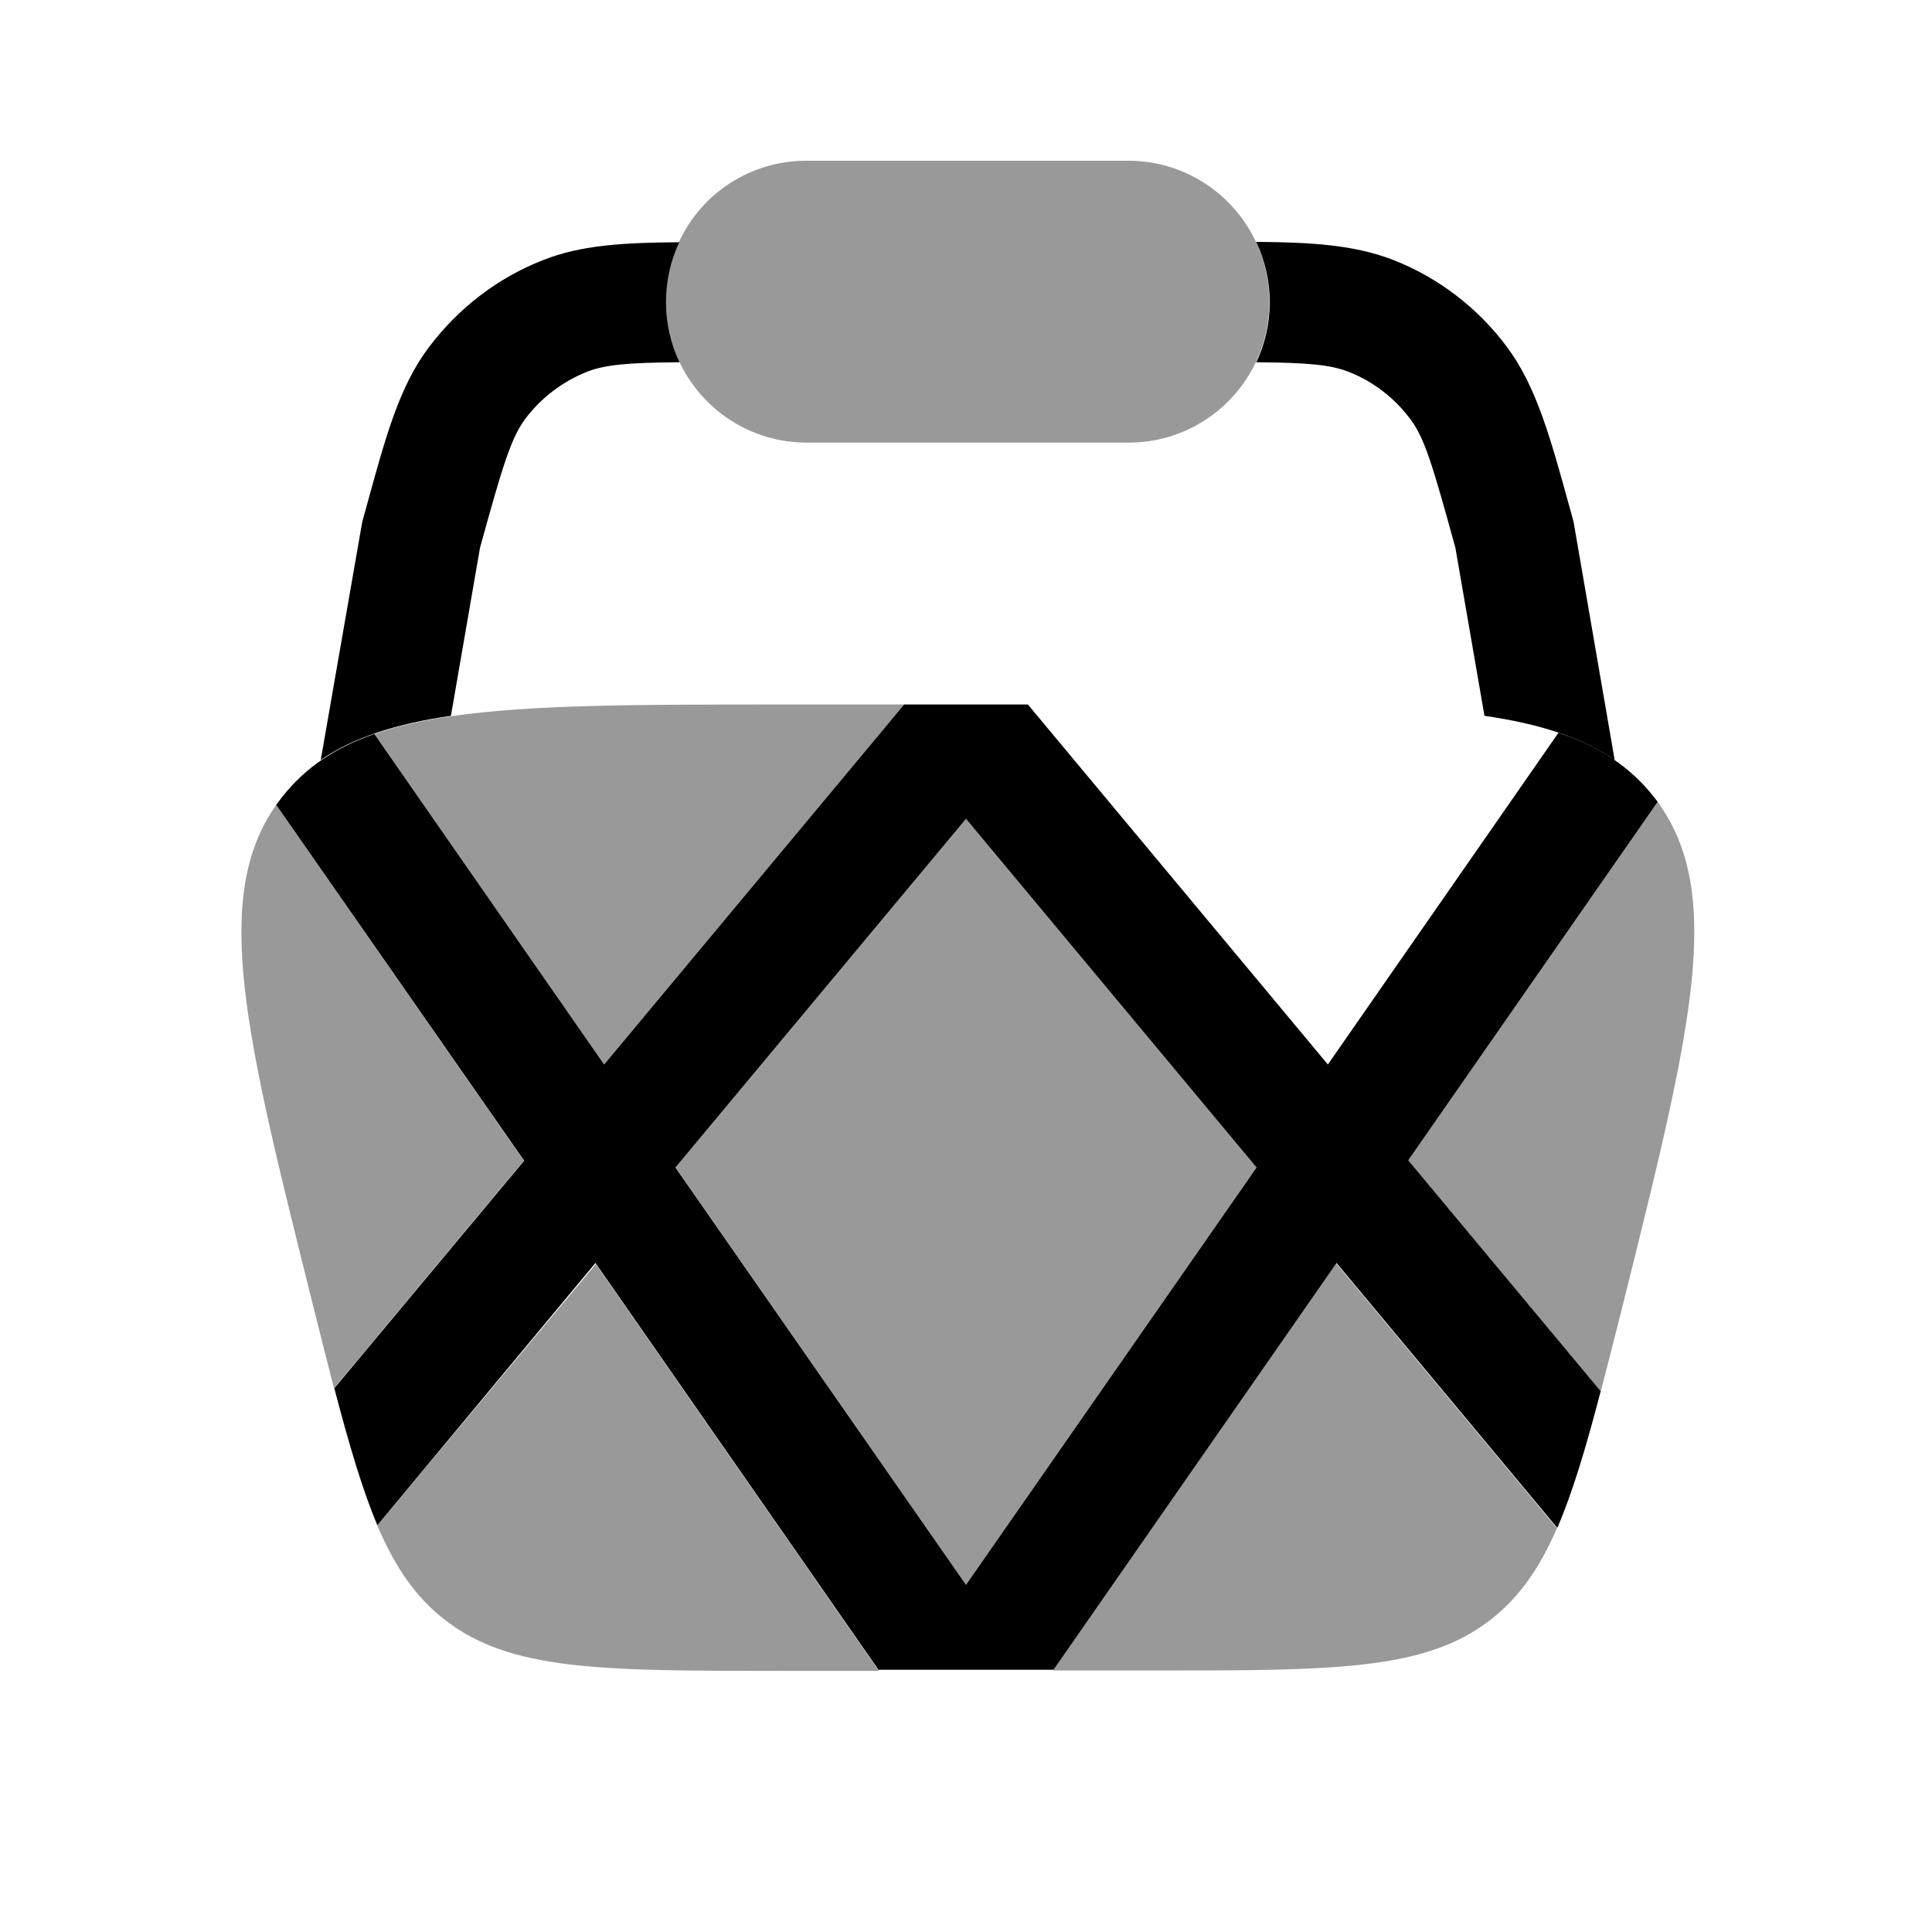 <svg xmlns="http://www.w3.org/2000/svg" viewBox="0 0 512 512"><!--!Font Awesome Pro 6.6.0 by @fontawesome - https://fontawesome.com License - https://fontawesome.com/license (Commercial License) Copyright 2024 Fonticons, Inc.--><path class="fa-secondary" opacity=".4" d="M73.2 213.3c-17.3 24.6-8.1 61.2 9.7 132.4c2 8.1 3.9 15.5 5.6 22.2l50.3-60.3L73.2 213.3zm1.5-2c6.1-7.8 14-13.1 24.5-16.8l60.9 87.6 79.5-95.4-32.5 0c-37.9 0-66.2 0-87.5 3.1c-14.5 2.1-25.8 5.7-34.5 11.7c-4 2.7-7.4 6-10.4 9.8zm25.3 193c4.7 11 10.1 18.9 17.8 24.9c17.4 13.6 41.4 13.6 89.4 13.6l25.7 0-75-107.8L100 404.2zM176.5 80c0 5.7 1.3 11.2 3.6 16c6 12.6 18.8 21.3 33.7 21.3l85.3 0c14.9 0 27.7-8.7 33.7-21.3c2.3-4.9 3.6-10.3 3.6-16c0-5.7-1.3-11.1-3.6-16c-6-12.6-18.8-21.4-33.8-21.4l-85.3 0c-14.9 0-27.8 8.7-33.7 21.4c-2.3 4.8-3.6 10.3-3.6 16zM179 309.3L256 420l77-110.6L256 217l-77 92.4zM279.2 442.7l26.7 0 .2 0c47.8 0 71.8 0 89.1-13.6c7.5-5.9 12.8-13.5 17.4-24.1l-58.5-70.2-75 107.8zm94-135.1l51 61.2c1.8-7 3.8-14.7 5.9-23.1C441.2 301.1 449 270 449 247c0-14.1-2.9-25.1-9.7-34.5l-66.1 95z"/><path class="fa-primary" d="M99.2 194.5l60.9 87.6 79.5-95.4 32.8 0 79.5 95.4L413 194.2c10.8 3.6 19 9 25.3 17c.3 .4 .7 .9 1 1.3l-66.1 95 51 61.2c-3.9 14.9-7.4 26.7-11.5 36.2l-58.5-70.2-75 107.8-46.4 0-75-107.8L100 404.2c-4-9.5-7.5-21.4-11.4-36.3l50.3-60.3L73.2 213.3c.5-.7 1-1.3 1.5-2c6.1-7.8 14-13.1 24.5-16.8zM256 420l77-110.6L256 217l-77 92.4L256 420zM332.9 96.1c2.3-4.9 3.6-10.3 3.6-16c0-5.7-1.3-11.1-3.6-16c14.6 .1 25.9 .8 36.1 4.7c12.1 4.7 22.7 12.8 30.4 23.2c7.8 10.5 11.5 24.1 16.6 42.6l1 3.6 10.9 63.2c-8.7-6-20-9.6-34.5-11.7l-7.7-44.5c-6.1-22.2-8.2-29.2-12-34.2c-4.2-5.6-9.9-10-16.4-12.5c-4.7-1.8-10.4-2.4-24.5-2.5zM180.1 64c-2.3 4.8-3.6 10.3-3.6 16c0 5.7 1.3 11.2 3.6 16c-14.1 .1-19.8 .7-24.5 2.5c-6.5 2.6-12.2 6.9-16.4 12.5c-3.7 5-5.9 12-12 34.2l-7.7 44.5c-14.5 2.1-25.8 5.7-34.5 11.7L96 138.3l1-3.6c5.1-18.6 8.7-32.1 16.6-42.6c7.8-10.4 18.3-18.5 30.4-23.2c10.1-4 21.5-4.6 36.1-4.7z"/></svg>